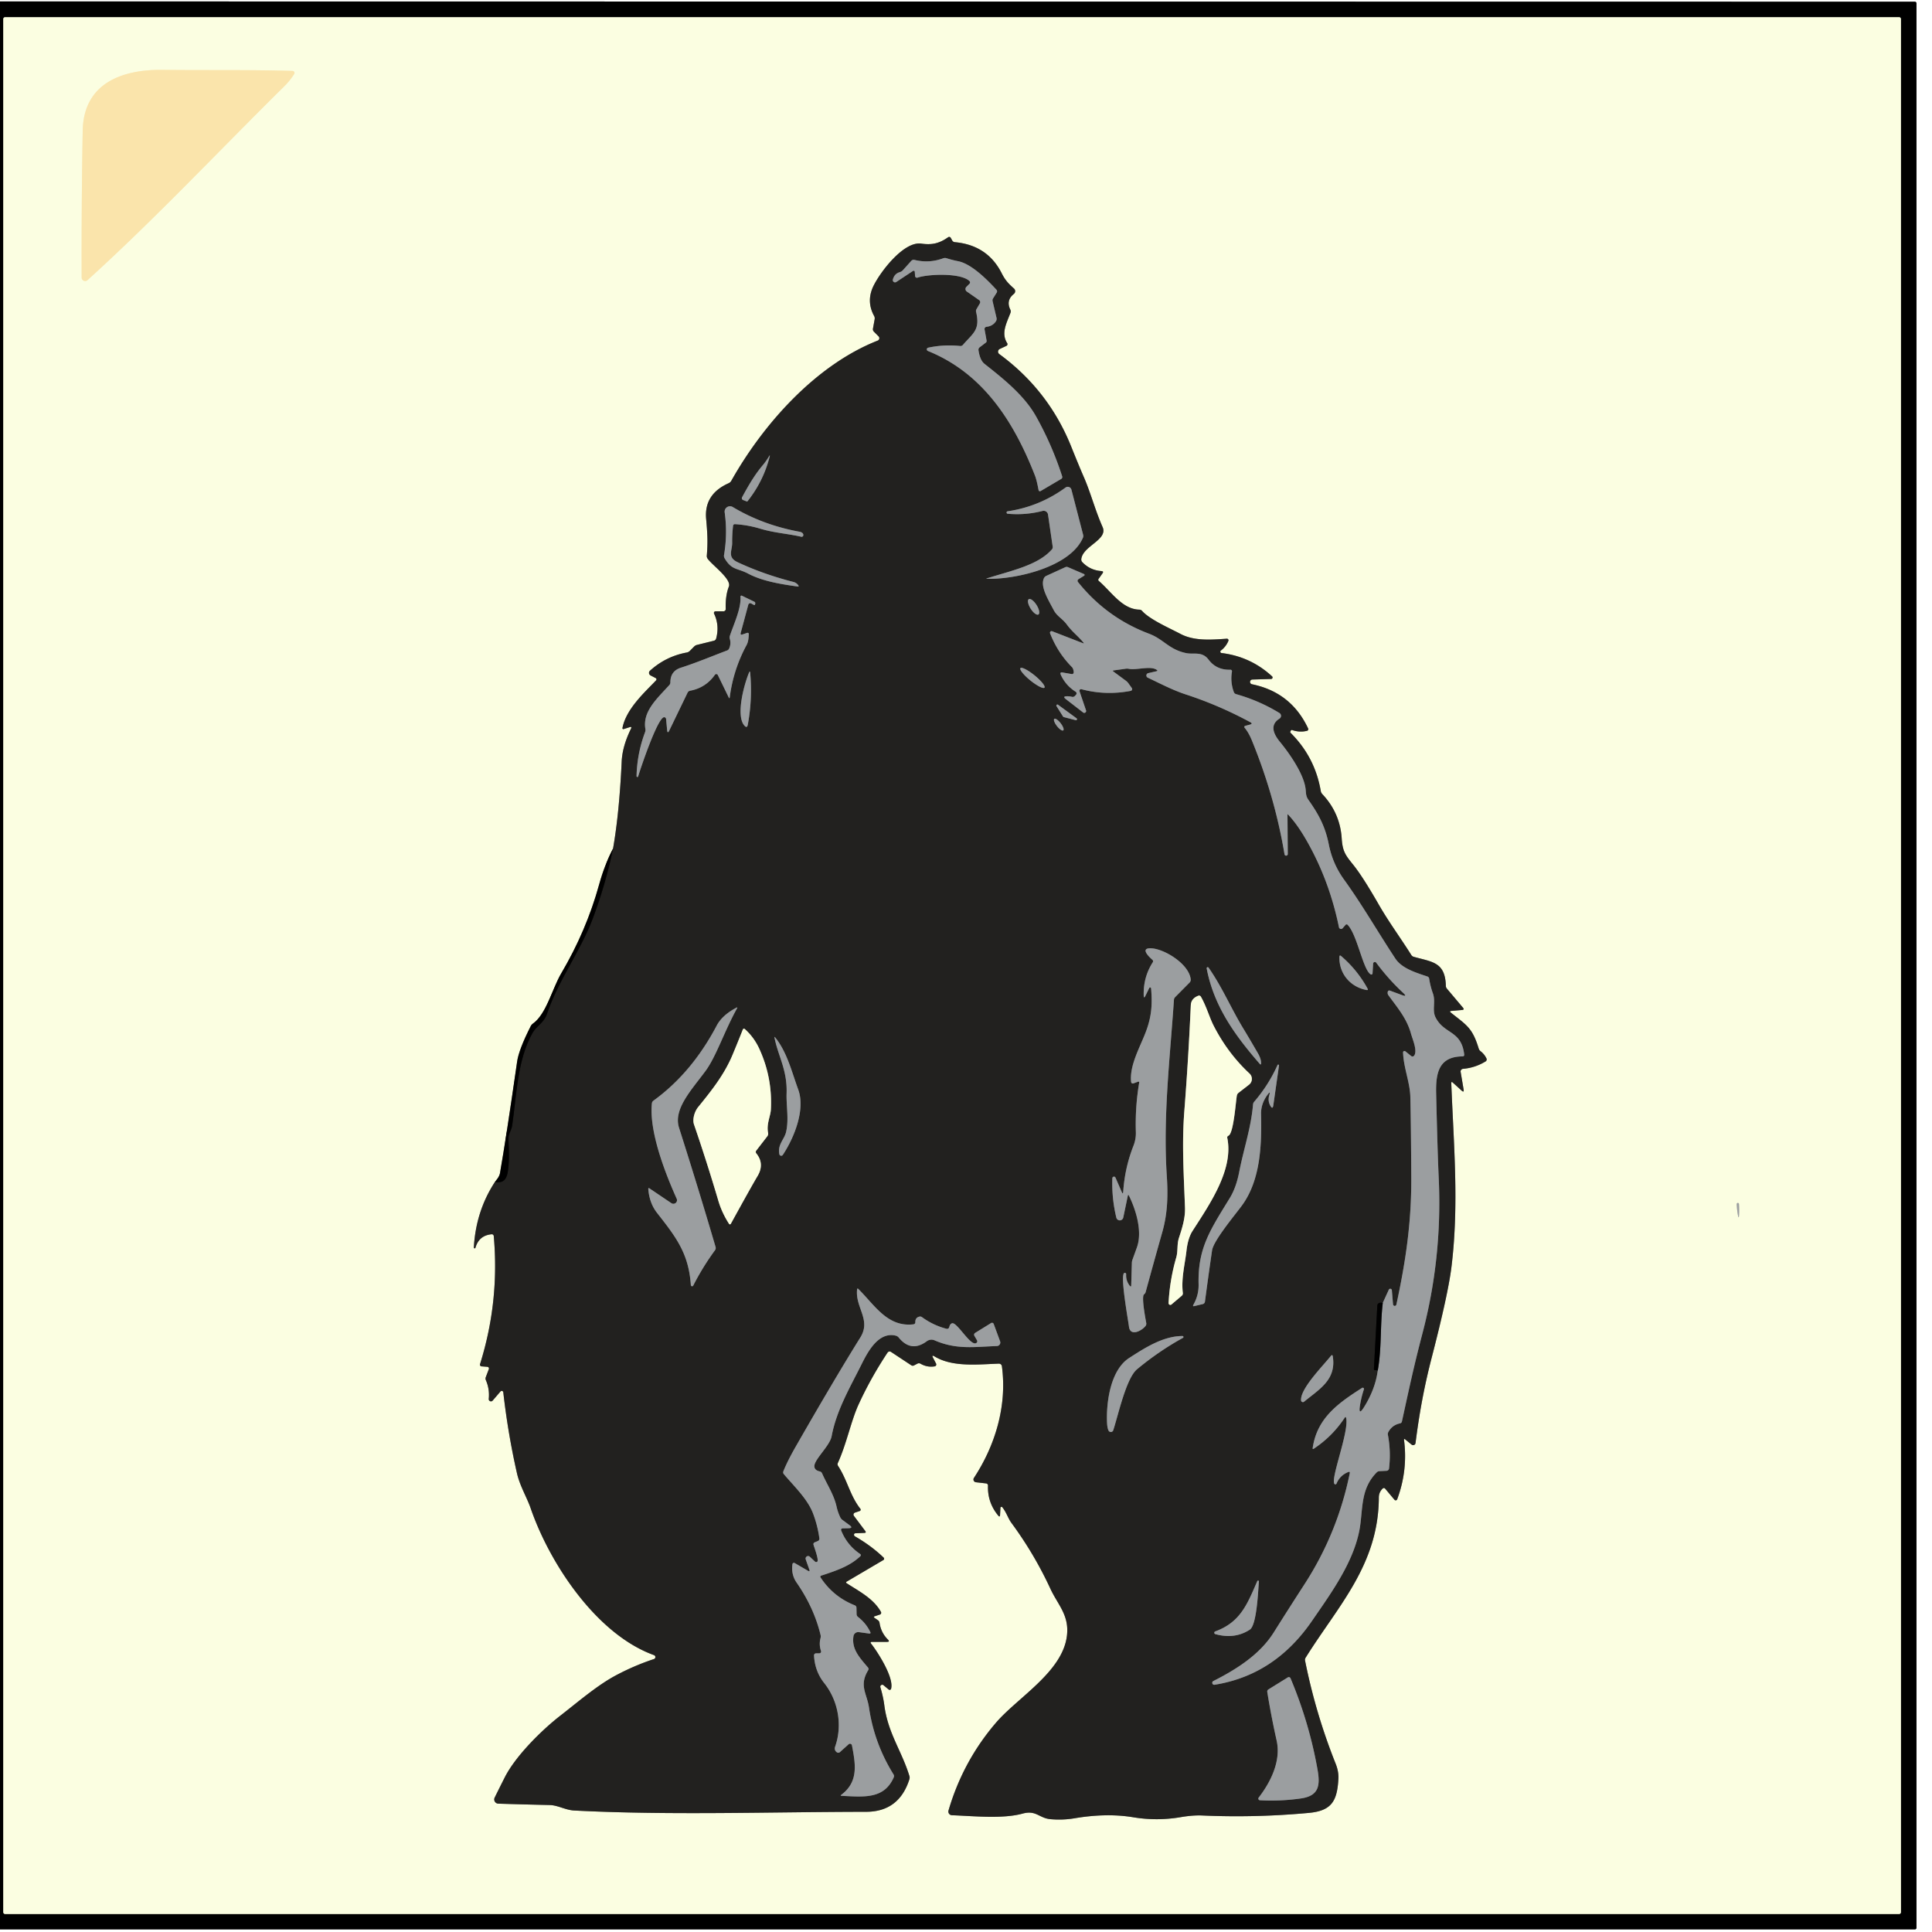 <svg xmlns="http://www.w3.org/2000/svg" viewBox="0 0 591 591"><rect x="0" y="0" width="591" height="591" fill="#333333" stroke="none"/><g stroke-width="2" fill="none"><path stroke="gray" vector-effect="non-scaling-stroke" d="M0 590.19l585.75.01a.5.49 0 00.5-.49V1.03a.51.51 0 00-.51-.51L0 .44"/><path stroke="#7e7f71" vector-effect="non-scaling-stroke" d="M581.5 5.84a.58.58 0 00-.58-.58H1.58a.58.58 0 00-.58.58v579.08a.58.58 0 00.58.58h579.34a.58.58 0 00.58-.58V5.84"/><path stroke="#fbf1c6" vector-effect="non-scaling-stroke" d="M49.8 21.37c-12.5-.15-24.24 4.08-24.5 18.64q-.4 22.76-.32 44.9a1.07 1.07 0 001.78.79c20.81-18.87 40.17-39.53 60.17-59.27q1.73-1.7 3.06-3.79a.61.61 0 00-.5-.94c-13.25-.4-26.46-.16-39.69-.33"/><path stroke="#7e7f71" vector-effect="non-scaling-stroke" d="M187.53 259.6q-2.59 4.94-4.25 10.95-3.92 14.19-11.64 27.27c-2.63 4.46-4.5 12.39-8.64 15.31q-.4.28-.63.72-3.64 7.17-4.18 10.89-3.34 23.28-5.27 34.25-.17.96-1.54 2.6"/><path stroke="#8f9080" vector-effect="non-scaling-stroke" d="M151.38 361.59q-5.81 8.89-6.43 20.02a.25.25 0 00.49.08q1.06-3.76 4.95-4.13a.6.6 0 01.65.54q1.79 20.07-4.2 39.2a.52.51-79.2 00.45.67l1.81.14a.52.52 0 01.44.69l-.95 2.51a1.16 1.12 44 00.03.86q1.2 2.75.89 5.76a.68.68 0 001.19.51l2.4-2.79a.49.49 0 01.86.26q1.41 12.53 4.18 24.76c.89 3.89 3.05 7.41 4.19 10.71 5.81 16.86 20.12 38.57 37.72 44.92a.64.64 0 01-.01 1.21q-5.94 1.96-11.55 4.94c-5.72 3.03-11.45 7.99-17.09 12.38-5.75 4.46-13.66 12.32-16.96 18.8q-1.57 3.1-3.12 6.25a1.29 1.29 0 001.12 1.86q7.88.25 15.7.42c2.51.05 4.83 1.54 7.54 1.68 29.48 1.51 59.7.42 89.26.39q10.09-.01 13.25-9.97a1.67 1.61-46 000-.97c-2.37-7.73-6.55-13.05-7.67-21.6q-.35-2.69-1.21-5.54a.6.6 0 01.96-.64l1.58 1.32a.46.46 0 00.74-.24c.95-3.53-4.39-11.63-6.09-13.76q-.46-.58.28-.58h4.52q1.04.01.3-.72-2.11-2.1-2.55-5.11a1.17 1.16-76.8 00-.49-.8l-1.01-.69q-.5-.35.08-.53l1.54-.51a.57.57 0 00.31-.82c-2.31-4.1-6.72-6.31-10.55-8.8a.25.24 47 01.01-.41l11.29-6.65a.46.45-38.4 00.09-.72q-3.76-3.63-8.79-6.52-.25-.15-.29-.45a.44.44 0 01.42-.49l2.72-.11q.72-.03.29-.6l-3.46-4.61a.65.64-27.4 01.32-1l1.46-.49a.43.43 0 00.2-.67c-3.22-4.12-3.94-8.71-6.83-13.14a.93.9-50.3 01-.07-.87c2.67-5.85 4.02-12.81 6.33-17.87q3.71-8.11 8.88-15.91a.77.76 32.8 011.05-.22l6.22 4.11a.8.79-41.8 00.81.04l1.06-.55a.97.96-44.1 01.93.01q2.04 1.19 4.35.82a.59.58 71.4 00.42-.85l-.9-1.73q-.56-1.06.47-.44c5.54 3.35 13.44 2.4 19.64 2.19a.92.91-4.6 01.93.79c1.63 12.09-2.01 24.21-8.56 34.17a.86.85-70 00.61 1.32l3.13.36a.65.64 4.4 01.57.66q-.19 5.17 3.12 9.17.52.64.57-.19l.11-2.18a.32.32 0 01.56-.19c1.24 1.49 1.78 3.41 2.78 4.77q7 9.49 11.94 20.16c2.29 4.95 5.84 8.11 5.06 14.45-1.36 11.02-15.03 18.8-21.67 26.52q-10.14 11.8-14.55 26.89a1.12 1.12 0 001.03 1.44c6.52.23 15.43 1.2 21.65-.5 4.12-1.13 5.04 1.38 8.44 1.7q3.75.35 7.45-.27c5.78-.98 11.98-1.3 17.91-.31q7.27 1.21 14.54-.03 3.74-.64 6.61-.51 16.36.72 32.65-.8c7.03-.66 8.6-3.75 8.99-10.4q.13-2.21-.86-4.69-6.1-15.28-9.34-31.48a1.22 1.19-35 01.17-.9c9.87-15.83 22.3-28.34 22.4-49.02q.01-1.63 1.2-2.75a.5.5 0 01.72.05l2.86 3.41a.49.49 0 00.83-.14q3.29-8.84 2.1-18.1-.07-.57.37-.21l1.94 1.58a.74.74 0 001.2-.48c1.14-8.93 2.58-17 5-26.34q4.99-19.3 6-27.59c2.34-19.09.66-37.46-.06-56.1q-.02-.69.48-.22l2.68 2.43q.78.71.61-.33l-.91-5.38a.81.81 0 01.73-.94q3.73-.33 6.9-2.27a.7.7 0 00.27-.9q-.63-1.32-1.8-2.22a1.71 1.62-81.1 01-.58-.84c-1.92-6.3-3.62-7.08-8.48-10.94q-.62-.48.16-.55l3.22-.28q.83-.07.29-.71l-4.92-5.83a1.29 1.29 0 01-.31-.81c-.19-7.37-4.2-7.33-9.83-8.92a1.34 1.31 81.6 01-.75-.57c-3.28-5.21-6.9-10.1-9.94-15.4q-4.92-8.58-7.81-12.17c-2.33-2.89-3.27-4.04-3.53-8.05q-.5-7.82-5.95-13.6a1.83 1.74 19.7 01-.45-.9q-1.77-10.41-9.25-17.84a.32.31-57.7 01-.07-.33l.11-.27a.39.39 0 01.49-.23q2.25.78 4.5.23a.52.52 0 00.35-.72q-5.21-11.1-17.2-13.53a.73.73 0 01.12-1.44l5.75-.17a.46.46 0 00.3-.8q-6.56-6.05-15.47-7.14a.42.42 0 01-.2-.75q1.57-1.19 2.3-2.96a.49.48-80.9 00-.48-.67c-4.61.32-9.92.78-14.16-1.46-3.27-1.73-9.42-4.4-11.76-7.05a1.15 1.13-20.1 00-.83-.38c-5.28-.12-8.59-5.52-12.41-8.78a.47.46-51.6 01-.07-.63l1.2-1.68q.47-.65-.33-.71-3.46-.25-5.83-2.72a1.16 1.15 26.7 01-.32-.95c.46-4.04 8.26-5.89 6.51-9.81-2.29-5.17-3.61-10.38-5.69-15.17q-1.5-3.43-3.92-9.46-6.93-17.24-21.99-28.27a.91.91 0 01.15-1.56l2.03-.95a.58.58 0 00.24-.83c-1.9-2.98-.29-5.92 1-9.26a1.24 1.2-48.1 00-.04-.99q-1.39-2.85 1.08-4.81a1.08 1.08 0 00.04-1.65c-1.69-1.5-2.66-2.5-3.75-4.65q-4.36-8.63-14.35-9.53a1 .99-12.5 01-.79-.5l-.46-.83a.55.54-31.9 00-.79-.18c-2.7 1.9-4.92 2.42-8.22 1.95-5.25-.75-12.23 8.22-14.52 12.74q-2.43 4.8.1 9.4a1.5 1.49-54.3 01.16 1l-.52 2.87a1.05 1.04 28.4 00.28.92l1.44 1.45a.79.79 0 01-.27 1.29c-18.93 7.45-35 25.52-44.78 42.88a1.8 1.78 2.6 01-.83.75q-7.55 3.37-6.87 10.91c.45 5 .52 7.29.2 11.27a1.42 1.36 30.5 00.26.92c1.47 2.03 7.37 6.24 6.49 8.51q-1.09 2.79-.96 6.86a.69.68-1.2 01-.69.71h-2.44a.49.49 0 00-.44.69q1.72 3.65.64 7.64a.93.93 0 01-.68.67l-5.18 1.28a1.83 1.8-73.9 00-.85.48l-1.35 1.36a1.83 1.83 0 01-.95.49q-6.39 1.18-11.24 5.57a.88.88 0 00.18 1.43l1.58.82a.45.44-54.3 01.11.7c-3.41 3.59-9.17 8.71-10.28 14.58a.28.28 0 00.36.32l1.84-.59q.76-.25.41.47-2.63 5.36-2.85 10.08-.72 15.67-2.64 26.61"/><path stroke="#111110" vector-effect="non-scaling-stroke" d="M151.38 361.59q3.29.6 3.9-2.83.67-3.69.22-10.42c-.08-1.3.95-2.55 1.16-3.99 1.38-9.18 1.54-20.13 6.27-28.42 1.19-2.08 3.5-3.1 4.37-5.73 3.36-10.06 10.27-19.31 13.9-28.89q4.02-10.59 6.33-21.71"/><path stroke="#cbcec1" vector-effect="non-scaling-stroke" d="M531.27 368.34q.05 1.33.25 2.67.42 2.75.48-.03.03-1.33-.05-2.67a.34.34 0 00-.68.03"/><path stroke="#5f6060" vector-effect="non-scaling-stroke" d="M301.77 99.97q1.91-.21 2.89-1.7a1.35 1.33-35.2 00.18-1.01l-1.21-5.16a1.08 1.05-35.9 01.14-.81l1.12-1.78a.72.71 40.6 00-.07-.87c-2.79-3.03-7.61-7.93-11.74-8.74q-1.79-.35-3.57-.92a1.53 1.5-45.6 00-.96.02q-4.33 1.61-8.82.5a1 .98-61.2 00-.96.29l-2.58 2.87a2.04 2.03 13 01-.95.59q-1.65.48-2.11 2.27a.69.68-9.5 001.04.74l5.11-3.38a.35.35 0 01.55.27l.09 1.28a.57.57 0 00.75.5c3.35-1.13 13.28-1.5 15.9 1.06a.57.57 0 010 .81l-.96.96a.92.92 0 00.13 1.41l3.8 2.65a.74.73 32.9 01.21.97l-1.05 1.8a1.1 1.04-38 00-.12.79c1.31 5.56-.85 6.45-4.02 10.12a1 .98 23.1 01-.87.34q-4.93-.52-9.77.52a.53.52 49.7 00-.08 1c16.67 6.73 26.17 21.28 32.74 38.08q.55 1.38 1.12 4.49a.42.42 0 00.63.28l6.3-3.71a.66.66 0 00.29-.78q-3.08-9.56-7.96-18.29c-3.62-6.49-10.01-11.55-15.79-16.12q-1.4-1.1-1.85-4.18a.92.91 67.1 01.35-.88l1.89-1.44a.64.62 67 00.24-.62l-.62-3.43a.68.67-8.4 01.59-.79M228.45 153.4a.18.18 0 00.21-.06q4.83-6.07 6.76-13.57.21-.84-.22-.1-.86 1.44-1.93 2.71c-2.52 3-4.41 6.31-6.27 9.74a.59.58-65.1 00.3.83l1.15.45M321.78 168.06c-4.26 4.85-12.3 6.46-19.81 8.84q-.49.15.02.16c8.66.2 25.33-3.52 29.27-12.54a1.47 1.4 50.9 00.07-.92l-3.58-13.81a1.16 1.16 0 00-1.81-.64q-7.95 5.8-17.66 7.25a.38.38 0 00.02.76q5.39.48 10.62-.86a1.34 1.34 0 011.67 1.1l1.43 9.83a1.04 1.04 0 01-.24.83M224.81 160.34q3.95.24 7.73 1.38c4.36 1.31 8.32 1.5 12.57 2.47a.51.51 0 00.62-.41c.11-.58-.48-.99-1.05-1.1q-11.28-2.05-20.53-7.58a1.65 1.64-78.7 00-2.47 1.65q.91 6.5-.2 13.04a1.43 1.42 35.1 00.17.96c2.18 3.75 3.88 2.96 7.22 4.73 4.45 2.35 10.14 3.23 15.09 3.93q.55.07.23-.38-.56-.78-1.51-1.02-9.21-2.36-17.06-6.04c-3.21-1.51-1.63-3.54-1.65-5.88q-.03-2.64.28-5.28a.53.53 0 01.56-.47"/><path stroke="#111110" vector-effect="non-scaling-stroke" d="M423 398.54q-.6-.24-1.2.08a.91.89-12.6 00-.48.74l-1.04 19.42a.44.44 0 00.44.46l.74.01"/><path stroke="#5f6060" vector-effect="non-scaling-stroke" d="M421.46 419.25q-.75 5.66-4.2 11.19-1.77 2.83-1.25-.46.4-2.56 1.21-4.99a.38.37-7.3 00-.56-.43c-7.25 4.63-13.76 9.18-15.1 18.35q-.08.53.36.23 5.67-3.77 9.39-9.41.36-.54.49.09c.89 4.3-4.98 18.85-3.54 20.16a.36.36 0 00.57-.13q1.06-2.53 3.58-3.55.61-.25.48.39-3.71 18.26-13.81 33.88-4.76 7.35-9.44 14.79c-4.25 6.77-11.4 11.29-18.46 14.86a.61.61 0 00.38 1.15c12.81-2.07 22.49-8.94 29.76-19.51 5.97-8.69 13.36-18.72 14.79-29.42.77-5.82.37-11.32 5.03-16.04a1.23 1.22 20.8 01.83-.37l2.19-.11a.79.79 0 00.74-.69q.63-5.16-.34-10.3a1.32 1.28 54.8 01.14-.88q1.16-2.14 3.61-2.65a.71.71 0 00.53-.53c1.97-8.97 3.56-16.59 6.23-26.76q6.16-23.35 5.04-47.67-.37-8-.79-25.94c-.15-6.37.84-11.31 8.14-11.35a.46.45-3.5 00.45-.5c-.83-7.56-6.13-6.18-8.78-11.45-1.12-2.21.11-4.79-.81-7.33q-.78-2.16-1.14-4.52a.81.8-85.9 00-.55-.64c-3.32-1.13-7.76-2.4-9.8-5.5-5.31-8.04-10.05-16.33-15.69-24.15q-3.5-4.85-4.66-10.75c-1.1-5.54-3.12-9.22-6.18-13.56-.94-1.33-.73-2.07-.94-3.57-.62-4.57-4.94-10.73-7.83-14.25-1.94-2.36-3.21-5.16-.14-7.1a1.01 1.01 0 00-.01-1.72q-6.2-3.79-13.25-5.77a1.05 1.04 87 01-.7-.64q-1.13-3.07-.57-6.28a.48.47-86.5 00-.48-.55q-4.26.13-6.68-3.09c-1.95-2.61-4.49-1.53-6.77-1.98-5.35-1.08-6.92-4.25-11.44-5.95q-13-4.9-21.74-15.82a.57.57 0 01.14-.84l1.83-1.13a.08.07 75.1 00.03-.06v-.25a.12.12 0 00-.07-.11l-4.97-2.14a1.03 1.01 43.9 00-.85.01l-5.8 2.65a1.49 1.49 0 00-.73.73c-1.13 2.53 1.15 6.25 3.01 9.75 1 1.89 2.7 2.62 4 4.4 1.65 2.25 3.41 3.49 5.06 5.49q.34.4-.16.21l-9.38-3.64a.49.49 0 00-.64.63q2.35 6 6.75 10.4c.3.31.54 1.25.47 1.65a.52.51-79.9 01-.59.42l-2.78-.48q-.98-.18-.56.73 1.5 3.24 4.53 5.15a.6.59 37.8 01.12.92l-.36.38a.92.92 0 01-.89.26q-.76-.2-1.6-.17-1.35.03-.28.86l5.3 4.1a.57.57 0 00.89-.63l-1.99-5.86a.49.48 87.9 01.58-.63q7.4 1.98 15.07.51a.56.55 66.7 00.34-.87l-1.06-1.48q-.32-.43-.75-.75l-3.83-2.83q-.36-.27.08-.33l3.68-.51q.47-.07.95.02c2.44.48 6.63-1.02 8.57.33q.43.3-.09.41l-2.52.58a.74.74 0 00-.15 1.39c3.93 1.85 7.5 3.77 11.7 5.15q10.18 3.33 19.66 8.47.88.47-.08.73l-1.49.4a.35.34 62.2 00-.17.56q1.24 1.46 2.22 3.86 7.02 17.14 9.99 34.82a.5.5 0 001-.09l-.09-11.96q0-.25.17-.07 2.9 3 6.01 8.54 6.7 11.94 9.57 25.94a.65.64 59.9 001.12.3l.9-1.04a.43.42 43.3 01.63-.01c2.98 3.1 4.71 13.85 7.08 15.17a.37.36-73.6 00.54-.3l.18-3a.53.52 28.4 01.95-.28q3.69 5 8.24 9.23 1.44 1.34-.4.66l-3.68-1.36a.48.47-71.9 00-.62.32q-.18.62.21 1.15c2.94 4 5.61 7.13 6.88 11.7.46 1.69 2.06 5.25.97 6.73a.65.64 38 01-.92.11l-1.78-1.44a.43.42 18.4 00-.69.34c.15 4.68 2.11 9.15 2.22 13.57q.21 8.42.29 24.76c.07 13.83-1.75 25.83-4.56 38.83a.52.52 0 01-1.02-.07l-.36-4.32a.49.49 0 00-.94-.17l-1.83 4.01"/><path stroke="#4e4f50" vector-effect="non-scaling-stroke" d="M421.46 419.25c1.24-6.87.69-13.79 1.54-20.71"/><path stroke="#5f6060" vector-effect="non-scaling-stroke" d="M211.08 211.3q4.8-.89 7.61-4.88a.52.52 0 01.89.07l3.33 6.84q.24.51.32-.05 1.1-8.48 5.17-16c.53-.98.61-2.25.66-3.33a.37.37 0 00-.49-.36l-1.45.49q-.73.26-.53-.5l2.32-8.61a.62.61 22 01.89-.37l.87.48a.18.18 0 00.25-.1l.09-.25a.53.53 0 00-.26-.66l-3.8-1.84a.31.31 0 00-.45.31c.3 3.53-2.15 8.66-3.22 11.93a1.69 1.66-44.4 00-.02.98q.42 1.52-.22 2.95a1.11 1.1-87.9 01-.62.58c-4.67 1.76-9.38 3.75-14.14 5.27q-3.21 1.03-3.21 4.47a1.26 1.25 66.4 01-.33.85c-3.74 4.12-8.22 8.06-7.32 13.4a1.97 1.91-40.2 01-.1 1.02q-2.43 6.49-2.6 13.43a.26.25 54 00.5.08c.6-2.11 6.03-18.31 7.99-18.11a.63.62 1.1 01.55.57l.31 3.33q.12 1.31.69.13l5.58-11.55a1.05 1.05 0 01.74-.57M317.664 187.969a2.77 1.06 57.6 00-.589-2.907 2.77 1.06 57.6 00-2.38-1.77 2.77 1.06 57.6 00.59 2.906 2.77 1.06 57.6 002.38 1.77M319.514 210.353a4.74 1.01 39 00-3.048-3.768 4.74 1.01 39 00-4.32-2.198 4.74 1.01 39 003.048 3.768 4.74 1.01 39 004.32 2.198M229.22 205.53c-1.58 3.67-4.22 13.41-1.5 16.44q.81.91 1.03-.29 1.48-8 .71-16.11a.13.13 0 00-.24-.04M329.05 220.3a.32.32 0 00.27-.57l-5.67-4.15a.32.32 0 00-.46.43l2.01 3.2a.32.32 0 00.19.14l3.66.95M325.25 223.42a2.23.72 52.1 00-.802-2.202 2.23.72 52.1 00-1.938-1.318 2.23.72 52.1 00.802 2.202 2.23.72 52.1 001.938 1.318M345.58 393.3q-1.21-1.57-1.09-3.51a.41.4-9.1 00-.56-.4c-1.36.58 1.18 14.44 1.42 16.43.38 3.12 3.89 1.31 5.07-.2a1.14 1.14 0 00.22-.9c-.35-1.9-1.5-8.14-.68-8.76a1.35 1.33 79.4 00.5-.74q2.5-9.17 5.09-18.32c1.66-5.84 1.75-11.44 1.38-17.09-1.2-18.25.97-36.08 2.18-53.98a1.35 1.33-21.3 01.36-.8l4.43-4.47a1.22 1.21 64.7 00.34-.96c-.46-4.62-7.8-9.2-11.9-9.5-3.92-.28-.72 2.73.17 3.49a.61.6-53.5 01.11.79q-2.91 4.54-2.76 10.13.03 1.1.52.12l1.18-2.4a.3.29 55.8 01.56.11c.4 4.75.2 8.4-1.51 13.04-1.78 4.81-5.15 10.45-4.6 15.59a.52.52 0 00.7.44l1.48-.54a.23.23 0 01.3.25q-1.28 7.54-1.03 15.2.07 2.13-.74 4.19-2.64 6.71-3.12 14.01-.07.99-.47.08l-1.91-4.38a.5.5 0 00-.95.18q-.22 6.13 1.22 12.09a1.09 1.09 0 002.12-.04l1.38-6.62q.12-.56.37-.05c2.18 4.43 4.15 10.98 2.42 15.8q-.67 1.87-1.35 3.74-.17.47-.19.97l-.2 6.86q-.02.7-.46.15M409.73 292.71c-.16 5.07 3.3 9.2 8.28 10.13q.62.11.32-.44-3.13-5.7-8.06-9.93-.52-.44-.54.24M385.76 325.3q.07-1.32-.97-3.12-2.69-4.64-4.44-7.52c-3.74-6.13-6.46-12.68-10.66-18.68a.32.32 0 00-.57.24c2.2 11.59 8.65 20.49 16.24 29.22q.37.42.4-.14"/><path stroke="#8f9080" vector-effect="non-scaling-stroke" d="M375.77 347.42c1.58-.64 2.22-10.15 2.58-12.26a1.4 1.38 75.9 01.51-.86l3.22-2.5a2.24 2.23 47.6 00.15-3.4q-6.67-6.21-11-14.69c-1.23-2.39-2.23-6-3.9-8.85a.62.62 0 00-.74-.27q-2.23.84-2.32 2.91-.72 16.21-1.98 32.38c-.79 10.05-.16 19.59.2 29.51.11 3.05-.75 5.95-1.83 9.22-.69 2.07-.26 4.06-.86 6.11q-1.96 6.77-2.33 13.88a.54.53 71.5 00.88.44l3.15-2.67a.96.95 66.6 00.33-.84c-.54-4.44.66-8.91 1.11-12.91q.44-3.87 1.85-6.07c5.31-8.27 12.63-18.8 10.63-28.49a.56.56 0 01.35-.64"/><path stroke="#5f6060" vector-effect="non-scaling-stroke" d="M207 366.69a1.1 1.1 0 01-1.62 1.36l-6.67-4.5q-.43-.29-.39.23.35 4.27 2.67 7.24c5.72 7.32 9.69 12.32 10.34 22.09a.39.39 0 00.73.15q2.9-5.69 6.67-10.83a1.14 1.12 55.4 00.17-.97q-5.38-18.3-11.18-36.47c-1.85-5.8 4.01-11.78 8.22-17.55 3.16-4.36 5.74-12.2 9.51-18.97q.25-.45-.2-.21-4.33 2.28-6.02 5.49-7.63 14.47-19.35 22.95a1.14 1.12-15.5 00-.46.8c-.92 8.65 4.12 21.49 7.58 29.19"/><path stroke="#8f9080" vector-effect="non-scaling-stroke" d="M227.25 314.9q-1.53 3.87-3.14 7.73c-2.53 6.09-6.45 10.99-10.53 16.01-1.15 1.41-1.81 3.78-1.29 5.31q3.97 11.57 7.44 23.31 1.1 3.74 3.3 7.13a.31.3-46.8 00.52-.02q6.28-11.43 8.19-14.63 2.21-3.72-.4-6.93a.69.68 44.7 01-.01-.84l3.39-4.39a1.29 1.27-32.2 00.24-1.02c-.55-2.76.74-5.07.85-7.19q.5-9.66-3.48-18.41-1.64-3.63-4.51-6.19a.36.36 0 00-.57.13"/><path stroke="#5f6060" vector-effect="non-scaling-stroke" d="M240.62 334.43c-.13 3.82.75 7.97-.16 11.86-.54 2.29-2.65 3.81-2.06 6.78a.59.59 0 001.07.21c3.44-5.19 6.97-13.85 4.7-20.01-1.94-5.29-3.38-11.37-7.01-15.88q-.33-.41-.23.1c1.11 5.56 3.93 9.86 3.69 16.94M388.28 334.98q-.54 1.75.33 3.29.7 1.22.9-.17l1.74-12.18a.24.24 0 00-.45-.13q-2.75 6.13-7.15 11.24a1.45 1.4-23 00-.34.8c-.61 7.23-2.86 13.57-4.25 20.74q-.93 4.74-2.85 7.88c-6.04 9.86-9.83 15.36-9.56 26.4q.08 3.33-1.59 6.27-.31.56.31.41l2.55-.61a.88.87-3 00.67-.73q1.04-7.85 2.18-15.69c.44-3.03 7.1-10.94 9.17-13.78 5.75-7.89 6.02-18.79 5.82-27.96q-.06-3.19 2.08-6.01.85-1.13.44.23M247.16 480.5l-4.06-2.36a.46.46 0 00-.69.34q-.44 3.16 1.26 5.62 5.31 7.66 7.33 15.98.13.53-.01 1.05-.51 1.97.16 3.91a.54.54 0 01-.51.71h-1a.63.62-1.7 00-.63.66q.25 4.83 3.11 8.43c4.38 5.51 5.6 13.05 3.37 19.39q-.41 1.15.52 1.8a.73.72 41.5 00.91-.05l2.69-2.42a.61.61 0 011 .34c1.11 5.79 2.06 11.15-3.26 15.13q-.39.3.1.32c6.84.33 13.01 1.06 15.95-5.66a.96.94-49.4 00-.06-.88q-5.9-9.47-7.51-20.44c-.64-4.38-3.13-6.73-.24-11.47a.69.68-49.7 00-.06-.79c-2.8-3.28-5.05-5.76-4.45-9.61a1.47 1.47 0 011.65-1.23l3.11.43q.65.08.36-.51-1.32-2.7-3.72-4.55a1.13 1.13 0 01-.45-.88l-.04-1.96a.81.8-79.5 00-.5-.73q-6.61-2.61-10.49-8.55a.36.35-25.9 01.19-.53c5.3-1.71 9.03-3.13 12-5.96a.42.42 0 00-.05-.65q-4.03-2.71-5.83-7.22a.46.46 0 01.41-.63l1.84-.04q1.53-.04.3-.95l-2.17-1.6q-.41-.31-.64-.77-.76-1.57-1.14-3.3c-.82-3.67-2.94-6.77-4.45-10.2a.98.98 0 00-.68-.56q-1.55-.33-1.66-1.46c-.22-2.08 4.72-6.3 5.28-9.32 1.46-7.86 5.58-14.84 9.11-21.91 1.91-3.84 5.21-10.17 10.54-8.83a1.7 1.67-11.9 01.86.55q3.81 4.7 8.6 1.14a2.4 2.4 0 012.38-.27c6.67 2.9 12.09 2 19.08 1.74a1.07 1.07 0 00.96-1.44l-1.96-5.32a.54.54 0 00-.79-.27l-4.89 3.02a.66.66 0 00-.22.9l.8 1.36a.6.59-37.7 01-.1.73c-1.68 1.63-6.05-6.58-7.6-5.92a1.2 1.19-3.3 00-.67.75l-.15.47a.67.66 15.1 01-.8.45q-4.1-1.07-7.52-3.57a.94.92 56.4 00-.77-.16q-1.3.3-1.26 1.71a.63.62 86.1 01-.56.65c-8 .95-11.94-5.97-16.85-10.79q-.36-.36-.41.14c-.58 5.57 4.37 9.25 1 14.67q-7.86 12.61-19.62 33.13-2.7 4.7-3.93 7.82a.83.82-54.6 00.14.85c3.22 3.83 7.26 7.58 8.97 12.11q1.37 3.63 1.91 7.55a.77.77 0 01-.46.81l-1.01.42a.59.58 70.6 00-.33.71c.23.79 1.71 4.72 1.16 5.18a.53.53 0 01-.7-.02l-1.59-1.49a.77.77 0 00-1.25.81l1.11 3.14q.27.75-.42.35M361.72 408.69c-5.93.01-11.53 3.63-16.34 6.74-5.66 3.67-7.02 13.48-6.73 19.82q.07 1.58.46 2.37a.78.77 40.9 001.43-.1c1.51-4.56 3.93-15.88 7.29-18.67q6.67-5.54 14.04-9.6a.3.3 0 00-.15-.56M407.1 414.8c-2.6 3.24-9.41 10.07-9.1 13.59a.56.56 0 00.92.39c4.65-3.83 9.89-6.67 8.79-13.81q-.12-.78-.61-.17M371.75 499.87q5.92 1.66 10.57-1.36c2.16-1.41 2.54-12.05 2.78-14.71a.26.26 0 00-.5-.13c-3.1 7.15-5.19 12.58-12.88 15.39a.43.43 0 00.03.81M390.52 532.42c1.4 6.23-1.8 12.7-5.48 17.45a.51.51 0 00.38.83q6.12.35 12.5-.55c5.56-.79 5.98-3.96 5.1-8.91q-2.56-14.35-8.25-27.86a.57.57 0 00-.83-.26l-5.91 3.66a.79.77-20.8 00-.37.8q1.22 7.51 2.86 14.84"/></g><path fill="#fff" d="M0 0h591v591H0v-.81l585.75.01a.5.49 0 00.5-.49V1.03a.51.51 0 00-.51-.51L0 .44V0z"/><path d="M0 .44l585.74.08a.51.51 0 01.51.51v588.68a.5.49 0 01-.5.49L0 590.19V.44zm581.5 5.4a.58.58 0 00-.58-.58H1.58a.58.58 0 00-.58.58v579.08a.58.58 0 00.58.58h579.34a.58.58 0 00.58-.58V5.84z"/><path fill="#fbfee1" d="M581.5 584.92a.58.58 0 01-.58.58H1.58a.58.58 0 01-.58-.58V5.84a.58.58 0 01.58-.58h579.34a.58.58 0 01.58.58v579.08zM49.8 21.37c-12.5-.15-24.24 4.08-24.5 18.64q-.4 22.76-.32 44.9a1.07 1.07 0 001.78.79c20.81-18.87 40.17-39.53 60.17-59.27q1.73-1.7 3.06-3.79a.61.61 0 00-.5-.94c-13.25-.4-26.46-.16-39.69-.33zM187.53 259.6q-2.59 4.94-4.25 10.95-3.92 14.19-11.64 27.27c-2.63 4.46-4.5 12.39-8.64 15.31q-.4.28-.63.72-3.64 7.17-4.18 10.89-3.34 23.28-5.27 34.25-.17.96-1.54 2.6-5.81 8.89-6.43 20.02a.25.25 0 00.49.08q1.06-3.76 4.95-4.13a.6.6 0 01.65.54q1.79 20.07-4.2 39.2a.52.51-79.2 00.45.67l1.81.14a.52.52 0 01.44.69l-.95 2.51a1.16 1.12 44 00.03.86q1.2 2.75.89 5.76a.68.68 0 001.19.51l2.4-2.79a.49.49 0 01.86.26q1.41 12.53 4.18 24.76c.89 3.89 3.05 7.41 4.19 10.71 5.81 16.86 20.12 38.57 37.72 44.92a.64.64 0 01-.01 1.21q-5.94 1.96-11.55 4.94c-5.72 3.03-11.45 7.99-17.09 12.38-5.75 4.46-13.66 12.32-16.96 18.8q-1.57 3.1-3.12 6.25a1.29 1.29 0 001.12 1.86q7.88.25 15.7.42c2.51.05 4.83 1.54 7.54 1.68 29.48 1.51 59.7.42 89.26.39q10.09-.01 13.25-9.97a1.67 1.61-46 000-.97c-2.37-7.73-6.55-13.05-7.67-21.6q-.35-2.69-1.21-5.54a.6.6 0 01.96-.64l1.58 1.32a.46.46 0 00.74-.24c.95-3.53-4.39-11.63-6.09-13.76q-.46-.58.28-.58h4.52q1.04.01.3-.72-2.11-2.1-2.55-5.11a1.17 1.16-76.8 00-.49-.8l-1.01-.69q-.5-.35.08-.53l1.54-.51a.57.57 0 00.31-.82c-2.31-4.1-6.72-6.31-10.55-8.8a.25.24 47 01.01-.41l11.29-6.65a.46.45-38.4 00.09-.72q-3.76-3.63-8.79-6.52-.25-.15-.29-.45a.44.44 0 01.42-.49l2.72-.11q.72-.03.29-.6l-3.46-4.61a.65.64-27.4 01.32-1l1.46-.49a.43.43 0 00.2-.67c-3.22-4.12-3.94-8.71-6.83-13.14a.93.9-50.3 01-.07-.87c2.67-5.85 4.02-12.81 6.33-17.87q3.71-8.11 8.88-15.91a.77.76 32.8 011.05-.22l6.22 4.11a.8.79-41.8 00.81.04l1.06-.55a.97.96-44.1 01.93.01q2.04 1.19 4.35.82a.59.58 71.4 00.42-.85l-.9-1.73q-.56-1.06.47-.44c5.54 3.35 13.44 2.4 19.64 2.19a.92.91-4.6 01.93.79c1.63 12.09-2.01 24.21-8.56 34.17a.86.85-70 00.61 1.32l3.13.36a.65.64 4.4 01.57.66q-.19 5.17 3.12 9.17.52.64.57-.19l.11-2.18a.32.32 0 01.56-.19c1.24 1.49 1.78 3.41 2.78 4.77q7 9.49 11.94 20.16c2.29 4.95 5.84 8.11 5.06 14.45-1.36 11.02-15.03 18.8-21.67 26.52q-10.14 11.8-14.55 26.89a1.12 1.12 0 001.03 1.44c6.52.23 15.43 1.2 21.65-.5 4.12-1.13 5.04 1.38 8.44 1.7q3.75.35 7.45-.27c5.78-.98 11.98-1.3 17.91-.31q7.27 1.21 14.54-.03 3.74-.64 6.61-.51 16.36.72 32.65-.8c7.03-.66 8.6-3.75 8.99-10.4q.13-2.21-.86-4.69-6.1-15.28-9.34-31.48a1.22 1.19-35 01.17-.9c9.87-15.83 22.3-28.34 22.4-49.02q.01-1.63 1.2-2.75a.5.5 0 01.72.05l2.86 3.41a.49.49 0 00.83-.14q3.29-8.84 2.1-18.1-.07-.57.37-.21l1.94 1.58a.74.74 0 001.2-.48c1.14-8.93 2.58-17 5-26.34q4.99-19.3 6-27.59c2.34-19.09.66-37.46-.06-56.1q-.02-.69.48-.22l2.68 2.43q.78.71.61-.33l-.91-5.38a.81.81 0 01.73-.94q3.73-.33 6.9-2.27a.7.7 0 00.27-.9q-.63-1.32-1.8-2.22a1.71 1.62-81.1 01-.58-.84c-1.92-6.3-3.62-7.08-8.48-10.94q-.62-.48.16-.55l3.22-.28q.83-.07.29-.71l-4.92-5.83a1.29 1.29 0 01-.31-.81c-.19-7.37-4.2-7.33-9.83-8.92a1.34 1.31 81.6 01-.75-.57c-3.28-5.21-6.9-10.1-9.94-15.4q-4.92-8.58-7.81-12.17c-2.33-2.89-3.27-4.04-3.53-8.05q-.5-7.82-5.95-13.6a1.83 1.74 19.7 01-.45-.9q-1.77-10.41-9.25-17.84a.32.31-57.7 01-.07-.33l.11-.27a.39.39 0 01.49-.23q2.25.78 4.5.23a.52.52 0 00.35-.72q-5.21-11.1-17.2-13.53a.73.73 0 01.12-1.44l5.75-.17a.46.46 0 00.3-.8q-6.56-6.05-15.47-7.14a.42.42 0 01-.2-.75q1.57-1.19 2.3-2.96a.49.48-80.9 00-.48-.67c-4.61.32-9.92.78-14.16-1.46-3.27-1.73-9.42-4.4-11.76-7.05a1.15 1.13-20.1 00-.83-.38c-5.28-.12-8.59-5.52-12.41-8.78a.47.46-51.6 01-.07-.63l1.2-1.68q.47-.65-.33-.71-3.46-.25-5.83-2.72a1.16 1.15 26.7 01-.32-.95c.46-4.04 8.26-5.89 6.51-9.81-2.29-5.17-3.61-10.38-5.69-15.17q-1.5-3.43-3.92-9.46-6.93-17.24-21.99-28.27a.91.91 0 01.15-1.56l2.03-.95a.58.58 0 00.24-.83c-1.9-2.98-.29-5.92 1-9.26a1.24 1.2-48.1 00-.04-.99q-1.39-2.85 1.08-4.81a1.08 1.08 0 00.04-1.65c-1.69-1.5-2.66-2.5-3.75-4.65q-4.36-8.63-14.35-9.53a1 .99-12.5 01-.79-.5l-.46-.83a.55.54-31.9 00-.79-.18c-2.7 1.9-4.92 2.42-8.22 1.95-5.25-.75-12.23 8.22-14.52 12.74q-2.43 4.8.1 9.4a1.5 1.49-54.3 01.16 1l-.52 2.87a1.05 1.04 28.4 00.28.92l1.44 1.45a.79.79 0 01-.27 1.29c-18.93 7.45-35 25.52-44.78 42.88a1.8 1.78 2.6 01-.83.75q-7.55 3.37-6.87 10.91c.45 5 .52 7.29.2 11.27a1.42 1.36 30.5 00.26.92c1.47 2.03 7.37 6.24 6.49 8.51q-1.09 2.79-.96 6.86a.69.68-1.2 01-.69.71h-2.44a.49.49 0 00-.44.69q1.72 3.65.64 7.64a.93.93 0 01-.68.67l-5.18 1.28a1.83 1.8-73.9 00-.85.48l-1.35 1.36a1.83 1.83 0 01-.95.49q-6.39 1.18-11.24 5.57a.88.88 0 00.18 1.43l1.58.82a.45.44-54.3 01.11.7c-3.41 3.59-9.17 8.71-10.28 14.58a.28.28 0 00.36.32l1.84-.59q.76-.25.41.47-2.63 5.36-2.85 10.08-.72 15.67-2.64 26.61zm343.74 108.74q.05 1.33.25 2.67.42 2.75.48-.03.03-1.33-.05-2.67a.34.34 0 00-.68.03z"/><path fill="#fae4ab" d="M25.3 40.01c.26-14.56 12-18.79 24.5-18.64 13.23.17 26.44-.07 39.69.33a.61.61 0 01.5.94q-1.33 2.09-3.06 3.79c-20 19.74-39.36 40.4-60.17 59.27a1.07 1.07 0 01-1.78-.79q-.08-22.14.32-44.9z"/><path fill="#22211f" d="M151.38 361.59q3.29.6 3.9-2.83.67-3.69.22-10.42c-.08-1.3.95-2.55 1.16-3.99 1.38-9.18 1.54-20.13 6.27-28.42 1.19-2.08 3.5-3.1 4.37-5.73 3.36-10.06 10.27-19.31 13.9-28.89q4.02-10.59 6.33-21.71 1.92-10.94 2.64-26.61.22-4.72 2.85-10.08.35-.72-.41-.47l-1.84.59a.28.28 0 01-.36-.32c1.11-5.87 6.87-10.99 10.28-14.58a.45.44-54.3 00-.11-.7l-1.58-.82a.88.88 0 01-.18-1.43q4.85-4.39 11.24-5.57a1.83 1.83 0 00.95-.49l1.35-1.36a1.83 1.8-73.9 01.85-.48l5.18-1.28a.93.93 0 00.68-.67q1.08-3.99-.64-7.64a.49.49 0 01.44-.69h2.44a.69.68-1.2 00.69-.71q-.13-4.07.96-6.86c.88-2.27-5.02-6.48-6.49-8.51a1.42 1.36 30.5 01-.26-.92c.32-3.98.25-6.27-.2-11.27q-.68-7.54 6.87-10.91a1.8 1.78 2.6 00.83-.75c9.78-17.36 25.85-35.43 44.78-42.88a.79.79 0 00.27-1.29l-1.44-1.45a1.05 1.04 28.4 01-.28-.92l.52-2.87a1.5 1.49-54.3 00-.16-1q-2.53-4.6-.1-9.4c2.29-4.52 9.27-13.49 14.52-12.74 3.3.47 5.52-.05 8.22-1.95a.55.54-31.9 01.79.18l.46.83a1 .99-12.5 00.79.5q9.99.9 14.35 9.53c1.09 2.15 2.06 3.15 3.75 4.65a1.08 1.08 0 01-.04 1.65q-2.47 1.96-1.08 4.81a1.24 1.2-48.1 01.04.99c-1.29 3.34-2.9 6.28-1 9.26a.58.58 0 01-.24.83l-2.03.95a.91.91 0 00-.15 1.56q15.06 11.03 21.99 28.27 2.42 6.03 3.92 9.46c2.08 4.79 3.4 10 5.69 15.17 1.75 3.92-6.05 5.77-6.51 9.81a1.16 1.15 26.7 00.32.95q2.37 2.47 5.83 2.72.8.06.33.71l-1.2 1.68a.47.46-51.6 00.07.63c3.82 3.26 7.13 8.66 12.41 8.78a1.15 1.13-20.1 01.83.38c2.34 2.65 8.49 5.32 11.76 7.05 4.24 2.24 9.55 1.78 14.16 1.46a.49.48-80.9 01.48.67q-.73 1.77-2.3 2.96a.42.42 0 00.2.75q8.91 1.09 15.47 7.14a.46.46 0 01-.3.8l-5.75.17a.73.73 0 00-.12 1.44q11.99 2.43 17.2 13.53a.52.52 0 01-.35.72q-2.25.55-4.5-.23a.39.39 0 00-.49.23l-.11.27a.32.31-57.7 00.07.33q7.48 7.43 9.25 17.84a1.83 1.74 19.7 00.45.9q5.45 5.78 5.95 13.6c.26 4.01 1.2 5.16 3.53 8.05q2.89 3.59 7.81 12.17c3.04 5.3 6.66 10.19 9.94 15.4a1.34 1.31 81.6 00.75.57c5.63 1.59 9.64 1.55 9.83 8.92a1.29 1.29 0 00.31.81l4.92 5.83q.54.64-.29.71l-3.22.28q-.78.07-.16.55c4.86 3.86 6.56 4.64 8.48 10.94a1.71 1.62-81.1 00.58.84q1.17.9 1.8 2.22a.7.7 0 01-.27.9q-3.17 1.94-6.9 2.27a.81.81 0 00-.73.94l.91 5.38q.17 1.04-.61.33l-2.68-2.43q-.5-.47-.48.22c.72 18.64 2.4 37.01.06 56.1q-1.01 8.29-6 27.59c-2.42 9.34-3.86 17.41-5 26.34a.74.74 0 01-1.2.48l-1.94-1.58q-.44-.36-.37.21 1.19 9.26-2.1 18.1a.49.49 0 01-.83.14l-2.86-3.41a.5.5 0 00-.72-.05q-1.19 1.12-1.2 2.75c-.1 20.68-12.53 33.19-22.4 49.02a1.22 1.19-35 00-.17.9q3.24 16.2 9.34 31.48.99 2.48.86 4.69c-.39 6.65-1.96 9.74-8.99 10.4q-16.29 1.52-32.65.8-2.87-.13-6.61.51-7.27 1.24-14.54.03c-5.93-.99-12.13-.67-17.91.31q-3.7.62-7.45.27c-3.4-.32-4.32-2.83-8.44-1.7-6.22 1.7-15.13.73-21.65.5a1.12 1.12 0 01-1.03-1.44q4.41-15.09 14.55-26.89c6.64-7.72 20.31-15.5 21.67-26.52.78-6.34-2.77-9.5-5.06-14.45q-4.94-10.67-11.94-20.16c-1-1.36-1.54-3.28-2.78-4.77a.32.32 0 00-.56.19l-.11 2.18q-.05.83-.57.19-3.31-4-3.12-9.17a.65.64 4.4 00-.57-.66l-3.13-.36a.86.85-70 01-.61-1.32c6.55-9.96 10.19-22.08 8.56-34.17a.92.91-4.6 00-.93-.79c-6.2.21-14.1 1.16-19.64-2.19q-1.03-.62-.47.44l.9 1.73a.59.58 71.4 01-.42.85q-2.31.37-4.35-.82a.97.96-44.1 00-.93-.01l-1.06.55a.8.79-41.8 01-.81-.04l-6.22-4.11a.77.76 32.8 00-1.05.22q-5.17 7.8-8.88 15.91c-2.31 5.06-3.66 12.02-6.33 17.87a.93.9-50.3 00.07.87c2.89 4.43 3.61 9.02 6.83 13.14a.43.43 0 01-.2.67l-1.46.49a.65.64-27.4 00-.32 1l3.46 4.61q.43.57-.29.6l-2.72.11a.44.44 0 00-.42.49q.04.3.29.45 5.03 2.89 8.79 6.52a.46.45-38.4 01-.09.72l-11.29 6.65a.25.24 47 00-.01.41c3.83 2.49 8.24 4.7 10.55 8.8a.57.57 0 01-.31.82l-1.54.51q-.58.18-.08.53l1.01.69a1.17 1.16-76.8 01.49.8q.44 3.01 2.55 5.11.74.73-.3.72h-4.52q-.74 0-.28.58c1.7 2.13 7.04 10.23 6.09 13.76a.46.46 0 01-.74.24l-1.58-1.32a.6.6 0 00-.96.64q.86 2.85 1.21 5.54c1.12 8.55 5.3 13.87 7.67 21.6a1.67 1.61-46 010 .97q-3.16 9.96-13.25 9.97c-29.56.03-59.78 1.12-89.26-.39-2.71-.14-5.03-1.63-7.54-1.68q-7.82-.17-15.7-.42a1.29 1.29 0 01-1.12-1.86q1.55-3.15 3.12-6.25c3.3-6.48 11.21-14.34 16.96-18.8 5.64-4.39 11.37-9.35 17.09-12.38q5.61-2.98 11.55-4.94a.64.64 0 00.01-1.21c-17.6-6.35-31.91-28.06-37.72-44.92-1.14-3.3-3.3-6.82-4.19-10.71q-2.77-12.23-4.18-24.76a.49.49 0 00-.86-.26l-2.4 2.79a.68.68 0 01-1.19-.51q.31-3.01-.89-5.76a1.16 1.12 44 01-.03-.86l.95-2.51a.52.52 0 00-.44-.69l-1.81-.14a.52.51-79.2 01-.45-.67q5.99-19.13 4.2-39.2a.6.6 0 00-.65-.54q-3.89.37-4.95 4.13a.25.25 0 01-.49-.08q.62-11.13 6.43-20.02zM301.77 99.97q1.91-.21 2.89-1.7a1.35 1.33-35.2 00.18-1.01l-1.21-5.16a1.08 1.05-35.9 01.14-.81l1.12-1.78a.72.71 40.6 00-.07-.87c-2.79-3.03-7.61-7.93-11.74-8.74q-1.79-.35-3.57-.92a1.53 1.5-45.6 00-.96.02q-4.33 1.61-8.82.5a1 .98-61.2 00-.96.29l-2.58 2.87a2.04 2.03 13 01-.95.59q-1.65.48-2.11 2.27a.69.68-9.5 001.04.74l5.11-3.38a.35.35 0 01.55.27l.09 1.28a.57.57 0 00.75.5c3.35-1.13 13.28-1.5 15.9 1.06a.57.57 0 010 .81l-.96.96a.92.92 0 00.13 1.41l3.8 2.65a.74.73 32.9 01.21.97l-1.05 1.8a1.1 1.04-38 00-.12.79c1.31 5.56-.85 6.45-4.02 10.12a1 .98 23.1 01-.87.34q-4.93-.52-9.77.52a.53.52 49.7 00-.08 1c16.67 6.73 26.17 21.28 32.74 38.08q.55 1.38 1.12 4.49a.42.42 0 00.63.28l6.3-3.71a.66.66 0 00.29-.78q-3.08-9.56-7.96-18.29c-3.62-6.49-10.01-11.55-15.79-16.12q-1.4-1.1-1.85-4.18a.92.91 67.1 01.35-.88l1.89-1.44a.64.62 67 00.24-.62l-.62-3.43a.68.67-8.4 01.59-.79zm-73.32 53.43a.18.18 0 00.21-.06q4.83-6.07 6.76-13.57.21-.84-.22-.1-.86 1.44-1.93 2.71c-2.52 3-4.41 6.31-6.27 9.74a.59.58-65.1 00.3.83l1.15.45zm93.33 14.66c-4.26 4.85-12.3 6.46-19.81 8.84q-.49.15.02.16c8.66.2 25.33-3.52 29.27-12.54a1.47 1.4 50.9 00.07-.92l-3.58-13.81a1.16 1.16 0 00-1.81-.64q-7.95 5.8-17.66 7.25a.38.38 0 00.02.76q5.39.48 10.62-.86a1.34 1.34 0 011.67 1.1l1.43 9.83a1.04 1.04 0 01-.24.83zm-96.97-7.72q3.95.24 7.73 1.38c4.36 1.31 8.32 1.5 12.57 2.47a.51.51 0 00.62-.41c.11-.58-.48-.99-1.05-1.1q-11.28-2.05-20.53-7.58a1.65 1.64-78.7 00-2.47 1.65q.91 6.5-.2 13.04a1.43 1.42 35.1 00.17.96c2.18 3.75 3.88 2.96 7.22 4.73 4.45 2.35 10.14 3.23 15.09 3.93q.55.07.23-.38-.56-.78-1.51-1.02-9.21-2.36-17.06-6.04c-3.21-1.51-1.63-3.54-1.65-5.88q-.03-2.64.28-5.28a.53.53 0 01.56-.47zM423 398.54q-.6-.24-1.2.08a.91.89-12.6 00-.48.74l-1.04 19.42a.44.44 0 00.44.46l.74.01q-.75 5.66-4.2 11.19-1.77 2.83-1.25-.46.4-2.56 1.21-4.99a.38.37-7.3 00-.56-.43c-7.25 4.63-13.76 9.18-15.1 18.35q-.08.53.36.23 5.67-3.77 9.39-9.41.36-.54.49.09c.89 4.3-4.98 18.85-3.54 20.16a.36.36 0 00.57-.13q1.06-2.53 3.58-3.55.61-.25.48.39-3.71 18.26-13.81 33.88-4.76 7.35-9.44 14.79c-4.25 6.77-11.4 11.29-18.46 14.86a.61.61 0 00.38 1.15c12.81-2.07 22.49-8.94 29.76-19.51 5.97-8.69 13.36-18.72 14.79-29.42.77-5.82.37-11.32 5.03-16.04a1.23 1.22 20.8 01.83-.37l2.19-.11a.79.79 0 00.74-.69q.63-5.16-.34-10.3a1.32 1.28 54.8 01.14-.88q1.16-2.14 3.61-2.65a.71.71 0 00.53-.53c1.97-8.97 3.56-16.59 6.23-26.76q6.16-23.35 5.04-47.67-.37-8-.79-25.94c-.15-6.37.84-11.31 8.14-11.35a.46.45-3.5 00.45-.5c-.83-7.56-6.13-6.18-8.78-11.45-1.12-2.21.11-4.79-.81-7.33q-.78-2.16-1.14-4.52a.81.8-85.9 00-.55-.64c-3.32-1.13-7.76-2.4-9.8-5.5-5.31-8.04-10.05-16.33-15.69-24.15q-3.5-4.85-4.66-10.75c-1.1-5.54-3.12-9.22-6.18-13.56-.94-1.33-.73-2.07-.94-3.57-.62-4.57-4.94-10.73-7.83-14.25-1.94-2.36-3.21-5.16-.14-7.1a1.01 1.01 0 00-.01-1.72q-6.2-3.79-13.25-5.77a1.05 1.04 87 01-.7-.64q-1.13-3.07-.57-6.28a.48.47-86.5 00-.48-.55q-4.26.13-6.68-3.09c-1.95-2.61-4.49-1.53-6.77-1.98-5.35-1.08-6.92-4.25-11.44-5.95q-13-4.9-21.74-15.82a.57.57 0 01.14-.84l1.83-1.13a.08.07 75.1 00.03-.06v-.25a.12.12 0 00-.07-.11l-4.97-2.14a1.03 1.01 43.9 00-.85.01l-5.8 2.65a1.49 1.49 0 00-.73.73c-1.13 2.53 1.15 6.25 3.01 9.75 1 1.89 2.7 2.62 4 4.4 1.65 2.25 3.41 3.49 5.06 5.49q.34.4-.16.21l-9.38-3.64a.49.49 0 00-.64.63q2.35 6 6.75 10.4c.3.31.54 1.25.47 1.65a.52.51-79.9 01-.59.42l-2.78-.48q-.98-.18-.56.73 1.5 3.24 4.53 5.15a.6.59 37.8 01.12.92l-.36.38a.92.92 0 01-.89.26q-.76-.2-1.6-.17-1.35.03-.28.86l5.3 4.1a.57.57 0 00.89-.63l-1.99-5.86a.49.48 87.9 01.58-.63q7.4 1.98 15.07.51a.56.55 66.7 00.34-.87l-1.06-1.48q-.32-.43-.75-.75l-3.83-2.83q-.36-.27.08-.33l3.68-.51q.47-.07.95.02c2.44.48 6.63-1.02 8.57.33q.43.3-.09.41l-2.52.58a.74.74 0 00-.15 1.39c3.93 1.85 7.5 3.77 11.7 5.15q10.18 3.33 19.66 8.47.88.47-.08.73l-1.49.4a.35.34 62.2 00-.17.56q1.24 1.46 2.22 3.86 7.02 17.14 9.99 34.82a.5.5 0 001-.09l-.09-11.96q0-.25.17-.07 2.9 3 6.01 8.54 6.7 11.94 9.57 25.94a.65.64 59.9 001.12.3l.9-1.04a.43.42 43.3 01.63-.01c2.98 3.1 4.71 13.85 7.08 15.17a.37.36-73.6 00.54-.3l.18-3a.53.52 28.4 01.95-.28q3.69 5 8.24 9.23 1.44 1.34-.4.66l-3.68-1.36a.48.47-71.9 00-.62.32q-.18.62.21 1.15c2.94 4 5.61 7.13 6.88 11.7.46 1.69 2.06 5.25.97 6.73a.65.64 38 01-.92.11l-1.78-1.44a.43.42 18.4 00-.69.34c.15 4.68 2.11 9.15 2.22 13.57q.21 8.42.29 24.76c.07 13.83-1.75 25.83-4.56 38.83a.52.52 0 01-1.02-.07l-.36-4.32a.49.49 0 00-.94-.17l-1.83 4.01zM211.08 211.3q4.8-.89 7.61-4.88a.52.52 0 01.89.07l3.33 6.84q.24.51.32-.05 1.1-8.48 5.17-16c.53-.98.61-2.25.66-3.33a.37.37 0 00-.49-.36l-1.45.49q-.73.26-.53-.5l2.32-8.61a.62.61 22 01.89-.37l.87.48a.18.18 0 00.25-.1l.09-.25a.53.53 0 00-.26-.66l-3.8-1.84a.31.31 0 00-.45.31c.3 3.53-2.15 8.66-3.22 11.93a1.69 1.66-44.4 00-.02.98q.42 1.52-.22 2.95a1.11 1.1-87.9 01-.62.58c-4.67 1.76-9.38 3.75-14.14 5.27q-3.21 1.03-3.21 4.47a1.26 1.25 66.4 01-.33.85c-3.74 4.12-8.22 8.06-7.32 13.4a1.97 1.91-40.2 01-.1 1.02q-2.43 6.49-2.6 13.43a.26.25 54 00.5.08c.6-2.11 6.03-18.31 7.99-18.11a.63.62 1.1 01.55.57l.31 3.33q.12 1.31.69.13l5.58-11.55a1.05 1.05 0 01.74-.57zm106.584-23.331a2.77 1.06 57.6 00-.589-2.907 2.77 1.06 57.6 00-2.38-1.77 2.77 1.06 57.6 00.59 2.906 2.77 1.06 57.6 002.38 1.77zm1.85 22.384a4.74 1.01 39 00-3.048-3.768 4.74 1.01 39 00-4.32-2.198 4.74 1.01 39 003.048 3.768 4.74 1.01 39 004.32 2.198zm-90.294-4.823c-1.58 3.67-4.22 13.41-1.5 16.44q.81.91 1.03-.29 1.48-8 .71-16.11a.13.13 0 00-.24-.04zm99.83 14.77a.32.32 0 00.27-.57l-5.67-4.15a.32.32 0 00-.46.43l2.01 3.2a.32.32 0 00.19.14l3.66.95zm-3.8 3.12a2.23.72 52.1 00-.802-2.202 2.23.72 52.1 00-1.938-1.318 2.23.72 52.1 00.802 2.202 2.23.72 52.1 001.938 1.318zm20.33 169.88q-1.21-1.57-1.09-3.51a.41.4-9.1 00-.56-.4c-1.36.58 1.18 14.44 1.42 16.43.38 3.12 3.89 1.31 5.07-.2a1.14 1.14 0 00.22-.9c-.35-1.9-1.5-8.14-.68-8.76a1.35 1.33 79.4 00.5-.74q2.5-9.17 5.09-18.32c1.66-5.84 1.75-11.44 1.38-17.09-1.2-18.25.97-36.08 2.18-53.98a1.35 1.33-21.3 01.36-.8l4.43-4.47a1.22 1.21 64.7 00.34-.96c-.46-4.62-7.8-9.2-11.9-9.5-3.92-.28-.72 2.73.17 3.49a.61.6-53.5 01.11.79q-2.91 4.54-2.76 10.13.03 1.1.52.12l1.18-2.4a.3.29 55.8 01.56.11c.4 4.75.2 8.4-1.51 13.04-1.78 4.81-5.15 10.45-4.6 15.59a.52.52 0 00.7.44l1.48-.54a.23.23 0 01.3.25q-1.28 7.54-1.03 15.2.07 2.13-.74 4.19-2.64 6.71-3.12 14.01-.07.99-.47.08l-1.91-4.38a.5.5 0 00-.95.18q-.22 6.13 1.22 12.09a1.09 1.09 0 002.12-.04l1.38-6.62q.12-.56.37-.05c2.18 4.43 4.15 10.98 2.42 15.8q-.67 1.87-1.35 3.74-.17.47-.19.97l-.2 6.86q-.02.7-.46.15zm64.15-100.59c-.16 5.07 3.3 9.2 8.28 10.13q.62.11.32-.44-3.13-5.7-8.06-9.93-.52-.44-.54.24zm-23.97 32.59q.07-1.32-.97-3.12-2.69-4.64-4.44-7.52c-3.74-6.13-6.46-12.68-10.66-18.68a.32.32 0 00-.57.24c2.2 11.59 8.65 20.49 16.24 29.22q.37.42.4-.14zm-9.99 22.12c1.58-.64 2.22-10.15 2.58-12.26a1.4 1.38 75.9 01.51-.86l3.22-2.5a2.24 2.23 47.6 00.15-3.4q-6.67-6.21-11-14.69c-1.23-2.39-2.23-6-3.9-8.85a.62.62 0 00-.74-.27q-2.23.84-2.32 2.91-.72 16.21-1.98 32.38c-.79 10.05-.16 19.59.2 29.51.11 3.05-.75 5.95-1.83 9.22-.69 2.07-.26 4.06-.86 6.11q-1.96 6.77-2.33 13.88a.54.53 71.5 00.88.44l3.15-2.67a.96.95 66.6 00.33-.84c-.54-4.44.66-8.91 1.11-12.91q.44-3.87 1.85-6.07c5.31-8.27 12.63-18.8 10.63-28.49a.56.56 0 01.35-.64zM207 366.69a1.1 1.1 0 01-1.62 1.36l-6.67-4.5q-.43-.29-.39.23.35 4.27 2.67 7.24c5.72 7.32 9.69 12.32 10.34 22.09a.39.39 0 00.73.15q2.9-5.69 6.67-10.83a1.14 1.12 55.4 00.17-.97q-5.38-18.3-11.18-36.47c-1.85-5.8 4.01-11.78 8.22-17.55 3.16-4.36 5.74-12.2 9.51-18.97q.25-.45-.2-.21-4.33 2.28-6.02 5.49-7.63 14.47-19.35 22.95a1.14 1.12-15.5 00-.46.8c-.92 8.65 4.12 21.49 7.58 29.19zm20.25-51.79q-1.53 3.87-3.14 7.73c-2.53 6.09-6.45 10.99-10.53 16.01-1.15 1.41-1.81 3.78-1.29 5.31q3.97 11.57 7.44 23.31 1.1 3.74 3.3 7.13a.31.3-46.8 00.52-.02q6.28-11.43 8.19-14.63 2.21-3.72-.4-6.93a.69.68 44.7 01-.01-.84l3.39-4.39a1.29 1.27-32.2 00.24-1.02c-.55-2.76.74-5.07.85-7.19q.5-9.66-3.48-18.41-1.64-3.63-4.51-6.19a.36.36 0 00-.57.13zm13.37 19.53c-.13 3.82.75 7.97-.16 11.86-.54 2.29-2.65 3.81-2.06 6.78a.59.59 0 001.07.21c3.44-5.19 6.97-13.85 4.7-20.01-1.94-5.29-3.38-11.37-7.01-15.88q-.33-.41-.23.1c1.11 5.56 3.93 9.86 3.69 16.94zm147.66.55q-.54 1.75.33 3.29.7 1.22.9-.17l1.74-12.18a.24.24 0 00-.45-.13q-2.75 6.13-7.15 11.24a1.45 1.4-23 00-.34.8c-.61 7.23-2.86 13.57-4.25 20.74q-.93 4.74-2.85 7.88c-6.04 9.86-9.83 15.36-9.56 26.4q.08 3.33-1.59 6.27-.31.56.31.41l2.55-.61a.88.87-3 00.67-.73q1.04-7.85 2.18-15.69c.44-3.03 7.1-10.94 9.17-13.78 5.75-7.89 6.02-18.79 5.82-27.96q-.06-3.19 2.08-6.01.85-1.13.44.23zM247.16 480.5l-4.06-2.36a.46.46 0 00-.69.34q-.44 3.16 1.26 5.62 5.31 7.66 7.33 15.98.13.53-.01 1.05-.51 1.97.16 3.91a.54.54 0 01-.51.71h-1a.63.62-1.7 00-.63.66q.25 4.83 3.11 8.43c4.38 5.51 5.6 13.05 3.37 19.39q-.41 1.15.52 1.8a.73.72 41.5 00.91-.05l2.69-2.42a.61.61 0 011 .34c1.11 5.79 2.06 11.15-3.26 15.13q-.39.3.1.32c6.84.33 13.01 1.06 15.95-5.66a.96.94-49.4 00-.06-.88q-5.9-9.47-7.51-20.44c-.64-4.38-3.13-6.73-.24-11.47a.69.68-49.7 00-.06-.79c-2.8-3.28-5.05-5.76-4.45-9.61a1.47 1.47 0 011.65-1.23l3.11.43q.65.08.36-.51-1.32-2.7-3.72-4.55a1.13 1.13 0 01-.45-.88l-.04-1.96a.81.8-79.5 00-.5-.73q-6.61-2.61-10.49-8.55a.36.35-25.9 01.19-.53c5.3-1.71 9.03-3.13 12-5.96a.42.42 0 00-.05-.65q-4.03-2.71-5.83-7.22a.46.46 0 01.41-.63l1.84-.04q1.53-.04.3-.95l-2.17-1.6q-.41-.31-.64-.77-.76-1.57-1.14-3.3c-.82-3.67-2.94-6.77-4.45-10.2a.98.98 0 00-.68-.56q-1.55-.33-1.66-1.46c-.22-2.08 4.72-6.3 5.28-9.32 1.46-7.86 5.58-14.84 9.11-21.91 1.91-3.84 5.21-10.17 10.54-8.83a1.7 1.67-11.9 01.86.55q3.81 4.7 8.6 1.14a2.4 2.4 0 012.38-.27c6.67 2.9 12.09 2 19.08 1.74a1.07 1.07 0 00.96-1.44l-1.96-5.32a.54.54 0 00-.79-.27l-4.89 3.02a.66.66 0 00-.22.9l.8 1.36a.6.59-37.7 01-.1.73c-1.68 1.63-6.05-6.58-7.6-5.92a1.2 1.19-3.3 00-.67.75l-.15.47a.67.66 15.1 01-.8.45q-4.1-1.07-7.52-3.57a.94.92 56.4 00-.77-.16q-1.3.3-1.26 1.71a.63.62 86.1 01-.56.65c-8 .95-11.94-5.97-16.85-10.79q-.36-.36-.41.14c-.58 5.57 4.37 9.25 1 14.67q-7.86 12.61-19.62 33.13-2.7 4.7-3.93 7.82a.83.82-54.6 00.14.85c3.22 3.83 7.26 7.58 8.97 12.11q1.37 3.63 1.91 7.55a.77.77 0 01-.46.81l-1.01.42a.59.58 70.6 00-.33.71c.23.79 1.71 4.72 1.16 5.18a.53.53 0 01-.7-.02l-1.59-1.49a.77.77 0 00-1.25.81l1.11 3.14q.27.75-.42.35zm114.56-71.81c-5.93.01-11.53 3.63-16.34 6.74-5.66 3.67-7.02 13.48-6.73 19.82q.07 1.58.46 2.37a.78.77 40.9 001.43-.1c1.51-4.56 3.93-15.88 7.29-18.67q6.67-5.54 14.04-9.6a.3.3 0 00-.15-.56zm45.38 6.11c-2.6 3.24-9.41 10.07-9.1 13.59a.56.56 0 00.92.39c4.65-3.83 9.89-6.67 8.79-13.81q-.12-.78-.61-.17zm-35.35 85.07q5.92 1.66 10.57-1.36c2.16-1.41 2.54-12.05 2.78-14.71a.26.26 0 00-.5-.13c-3.1 7.15-5.19 12.58-12.88 15.39a.43.43 0 00.03.81zm18.77 32.55c1.4 6.23-1.8 12.7-5.48 17.45a.51.51 0 00.38.83q6.12.35 12.5-.55c5.56-.79 5.98-3.96 5.1-8.91q-2.56-14.35-8.25-27.86a.57.57 0 00-.83-.26l-5.91 3.66a.79.77-20.8 00-.37.8q1.22 7.51 2.86 14.84z"/><path fill="#9b9ea0" d="M301.18 100.76l.62 3.43a.64.62 67 01-.24.62l-1.89 1.44a.92.91 67.1 00-.35.88q.45 3.08 1.85 4.18c5.78 4.57 12.17 9.63 15.79 16.12q4.88 8.73 7.96 18.29a.66.66 0 01-.29.78l-6.3 3.71a.42.42 0 01-.63-.28q-.57-3.11-1.12-4.49c-6.57-16.8-16.07-31.35-32.74-38.08a.53.52 49.7 01.08-1q4.84-1.04 9.77-.52a1 .98 23.1 00.87-.34c3.17-3.67 5.33-4.56 4.02-10.12a1.1 1.04-38 01.12-.79l1.05-1.8a.74.73 32.9 00-.21-.97l-3.8-2.65a.92.92 0 01-.13-1.41l.96-.96a.57.57 0 000-.81c-2.62-2.56-12.55-2.19-15.9-1.06a.57.57 0 01-.75-.5l-.09-1.28a.35.35 0 00-.55-.27l-5.11 3.38a.69.68-9.5 01-1.04-.74q.46-1.79 2.11-2.27a2.04 2.03 13 00.95-.59l2.58-2.87a1 .98-61.2 01.96-.29q4.49 1.11 8.82-.5a1.53 1.5-45.6 01.96-.02q1.78.57 3.57.92c4.13.81 8.95 5.71 11.74 8.74a.72.71 40.6 01.07.87l-1.12 1.78a1.08 1.05-35.9 00-.14.81l1.21 5.16a1.35 1.33-35.2 01-.18 1.01q-.98 1.49-2.89 1.7a.68.67-8.4 00-.59.79zM228.45 153.4l-1.15-.45a.59.58-65.1 01-.3-.83c1.86-3.43 3.75-6.74 6.27-9.74q1.07-1.27 1.93-2.71.43-.74.22.1-1.93 7.5-6.76 13.57a.18.18 0 01-.21.06zM322.02 167.23l-1.43-9.83a1.34 1.34 0 00-1.67-1.1q-5.23 1.34-10.62.86a.38.38 0 01-.02-.76q9.71-1.45 17.66-7.25a1.16 1.16 0 011.81.64l3.58 13.81a1.47 1.4 50.9 01-.07.92c-3.94 9.02-20.61 12.74-29.27 12.54q-.51-.01-.02-.16c7.51-2.38 15.55-3.99 19.81-8.84a1.04 1.04 0 00.24-.83zM224.25 160.81q-.31 2.64-.28 5.28c.02 2.34-1.56 4.37 1.65 5.88q7.85 3.68 17.06 6.04.95.24 1.51 1.02.32.45-.23.38c-4.95-.7-10.64-1.58-15.09-3.93-3.34-1.77-5.04-.98-7.22-4.73a1.43 1.42 35.1 01-.17-.96q1.11-6.54.2-13.04a1.65 1.64-78.7 012.47-1.65q9.25 5.53 20.53 7.58c.57.11 1.16.52 1.05 1.1a.51.51 0 01-.62.41c-4.25-.97-8.21-1.16-12.57-2.47q-3.78-1.14-7.73-1.38a.53.53 0 00-.56.47zM421.46 419.25c1.24-6.87.69-13.79 1.54-20.71l1.83-4.01a.49.49 0 01.94.17l.36 4.32a.52.52 0 001.02.07c2.81-13 4.63-25 4.56-38.83q-.08-16.34-.29-24.76c-.11-4.42-2.07-8.89-2.22-13.57a.43.42 18.4 01.69-.34l1.78 1.44a.65.64 38 00.92-.11c1.09-1.48-.51-5.04-.97-6.73-1.27-4.57-3.94-7.7-6.88-11.7q-.39-.53-.21-1.15a.48.47-71.9 01.62-.32l3.68 1.36q1.84.68.4-.66-4.55-4.23-8.24-9.23a.53.52 28.4 00-.95.28l-.18 3a.37.36-73.6 01-.54.3c-2.37-1.32-4.1-12.07-7.08-15.17a.43.42 43.3 00-.63.01l-.9 1.04a.65.64 59.9 01-1.12-.3q-2.87-14-9.57-25.94-3.11-5.54-6.01-8.54-.17-.18-.17.07l.09 11.96a.5.5 0 01-1 .09q-2.97-17.68-9.99-34.82-.98-2.4-2.22-3.86a.35.34 62.2 01.17-.56l1.49-.4q.96-.26.08-.73-9.48-5.14-19.66-8.47c-4.2-1.38-7.77-3.3-11.7-5.15a.74.74 0 01.15-1.39l2.52-.58q.52-.11.09-.41c-1.94-1.35-6.13.15-8.57-.33q-.48-.09-.95-.02l-3.68.51q-.44.06-.08.33l3.83 2.83q.43.32.75.75l1.06 1.48a.56.55 66.7 01-.34.87q-7.67 1.47-15.07-.51a.49.48 87.9 00-.58.63l1.99 5.86a.57.57 0 01-.89.63l-5.3-4.1q-1.07-.83.28-.86.84-.03 1.6.17a.92.92 0 00.89-.26l.36-.38a.6.59 37.8 00-.12-.92q-3.03-1.91-4.53-5.15-.42-.91.56-.73l2.78.48a.52.51-79.9 00.59-.42c.07-.4-.17-1.34-.47-1.65q-4.4-4.4-6.75-10.4a.49.49 0 01.64-.63l9.38 3.64q.5.19.16-.21c-1.65-2-3.41-3.24-5.06-5.49-1.3-1.78-3-2.51-4-4.4-1.86-3.5-4.14-7.22-3.01-9.75a1.49 1.49 0 01.73-.73l5.8-2.65a1.03 1.01 43.9 01.85-.01l4.97 2.14a.12.12 0 01.07.11v.25a.08.07 75.1 01-.03.06l-1.83 1.13a.57.57 0 00-.14.84q8.74 10.92 21.74 15.82c4.52 1.7 6.09 4.87 11.44 5.95 2.28.45 4.82-.63 6.77 1.98q2.42 3.22 6.68 3.09a.48.47-86.5 01.48.55q-.56 3.21.57 6.28a1.05 1.04 87 00.7.64q7.05 1.98 13.25 5.77a1.01 1.01 0 01.01 1.72c-3.07 1.94-1.8 4.74.14 7.1 2.89 3.52 7.21 9.68 7.83 14.25.21 1.5 0 2.24.94 3.57 3.06 4.34 5.08 8.02 6.18 13.56q1.16 5.9 4.66 10.75c5.64 7.82 10.38 16.11 15.69 24.15 2.04 3.1 6.48 4.37 9.8 5.5a.81.8-85.9 01.55.64q.36 2.36 1.14 4.52c.92 2.54-.31 5.12.81 7.33 2.65 5.27 7.95 3.89 8.78 11.45a.46.45-3.5 01-.45.5c-7.3.04-8.29 4.98-8.14 11.35q.42 17.94.79 25.94 1.12 24.32-5.04 47.67c-2.67 10.17-4.26 17.79-6.23 26.76a.71.71 0 01-.53.53q-2.45.51-3.61 2.65a1.32 1.28 54.8 00-.14.88q.97 5.14.34 10.3a.79.79 0 01-.74.69l-2.19.11a1.23 1.22 20.8 00-.83.37c-4.66 4.72-4.26 10.22-5.03 16.04-1.43 10.7-8.82 20.73-14.79 29.42-7.27 10.57-16.95 17.44-29.76 19.51a.61.61 0 01-.38-1.15c7.06-3.57 14.21-8.09 18.46-14.86q4.68-7.44 9.44-14.79 10.1-15.62 13.81-33.88.13-.64-.48-.39-2.52 1.02-3.58 3.55a.36.36 0 01-.57.13c-1.44-1.31 4.43-15.86 3.54-20.16q-.13-.63-.49-.09-3.72 5.64-9.39 9.41-.44.3-.36-.23c1.34-9.17 7.85-13.72 15.1-18.35a.38.37-7.3 01.56.43q-.81 2.43-1.21 4.99-.52 3.29 1.25.46 3.45-5.53 4.2-11.19zM210.34 211.87l-5.58 11.55q-.57 1.18-.69-.13l-.31-3.33a.63.62 1.1 00-.55-.57c-1.96-.2-7.39 16-7.99 18.11a.26.25 54 01-.5-.08q.17-6.94 2.6-13.43a1.97 1.91-40.2 00.1-1.02c-.9-5.34 3.58-9.28 7.32-13.4a1.26 1.25 66.4 00.33-.85q0-3.44 3.21-4.47c4.76-1.52 9.47-3.51 14.14-5.27a1.11 1.1-87.9 00.62-.58q.64-1.43.22-2.95a1.69 1.66-44.4 01.02-.98c1.07-3.27 3.52-8.4 3.22-11.93a.31.31 0 01.45-.31l3.8 1.84a.53.53 0 01.26.66l-.09.25a.18.18 0 01-.25.1l-.87-.48a.62.61 22 00-.89.37l-2.32 8.61q-.2.76.53.5l1.45-.49a.37.37 0 01.49.36c-.05 1.08-.13 2.35-.66 3.33q-4.07 7.52-5.17 16-.08.56-.32.05l-3.33-6.84a.52.52 0 00-.89-.07q-2.81 3.99-7.61 4.88a1.05 1.05 0 00-.74.57z"/><ellipse fill="#9b9ea0" transform="rotate(57.6 -10.74 380.38)" rx="2.77" ry="1.06"/><ellipse fill="#9b9ea0" transform="rotate(39 -134.882 549.623)" rx="4.74" ry="1.01"/><path fill="#9b9ea0" d="M229.22 205.53a.13.13 0 01.24.04q.77 8.11-.71 16.11-.22 1.2-1.03.29c-2.72-3.03-.08-12.77 1.5-16.44zM329.05 220.3l-3.66-.95a.32.32 0 01-.19-.14l-2.01-3.2a.32.32 0 01.46-.43l5.67 4.15a.32.32 0 01-.27.57z"/><ellipse fill="#9b9ea0" transform="rotate(52.1 -64.793 442.122)" rx="2.23" ry=".72"/><path d="M187.53 259.6q-2.31 11.12-6.33 21.71c-3.63 9.58-10.54 18.83-13.9 28.89-.87 2.63-3.18 3.65-4.37 5.73-4.73 8.29-4.89 19.24-6.27 28.42-.21 1.44-1.24 2.69-1.16 3.99q.45 6.73-.22 10.42-.61 3.43-3.9 2.83 1.37-1.64 1.54-2.6 1.93-10.97 5.27-34.25.54-3.72 4.18-10.89.23-.44.63-.72c4.14-2.92 6.01-10.85 8.64-15.31q7.72-13.08 11.64-27.27 1.66-6.01 4.25-10.95z"/><path fill="#9b9ea0" d="M346.04 393.15l.2-6.86q.02-.5.19-.97.68-1.87 1.35-3.74c1.73-4.82-.24-11.37-2.42-15.8q-.25-.51-.37.05l-1.38 6.62a1.09 1.09 0 01-2.12.04q-1.44-5.96-1.22-12.09a.5.5 0 01.95-.18l1.91 4.38q.4.91.47-.08.48-7.3 3.12-14.01.81-2.06.74-4.19-.25-7.66 1.03-15.2a.23.23 0 00-.3-.25l-1.48.54a.52.52 0 01-.7-.44c-.55-5.14 2.82-10.78 4.6-15.59 1.71-4.64 1.91-8.29 1.51-13.04a.3.29 55.8 00-.56-.11l-1.18 2.4q-.49.98-.52-.12-.15-5.59 2.76-10.13a.61.6-53.5 00-.11-.79c-.89-.76-4.09-3.77-.17-3.49 4.1.3 11.44 4.88 11.9 9.5a1.22 1.21 64.7 01-.34.96l-4.43 4.47a1.35 1.33-21.3 00-.36.8c-1.21 17.9-3.38 35.73-2.18 53.98.37 5.65.28 11.25-1.38 17.09q-2.59 9.15-5.09 18.32a1.35 1.33 79.4 01-.5.74c-.82.62.33 6.86.68 8.76a1.14 1.14 0 01-.22.9c-1.18 1.51-4.69 3.32-5.07.2-.24-1.99-2.78-15.85-1.42-16.43a.41.4-9.1 01.56.4q-.12 1.94 1.09 3.51.44.55.46-.15zM418.01 302.84c-4.98-.93-8.44-5.06-8.28-10.13q.02-.68.54-.24 4.93 4.23 8.06 9.93.3.55-.32.44zM385.36 325.44c-7.59-8.73-14.04-17.63-16.24-29.22a.32.32 0 01.57-.24c4.2 6 6.92 12.55 10.66 18.68q1.75 2.88 4.44 7.52 1.04 1.8.97 3.12-.03.56-.4.14z"/><path fill="#fbfee1" d="M375.42 348.06c2 9.69-5.32 20.22-10.63 28.49q-1.41 2.2-1.85 6.07c-.45 4-1.65 8.47-1.11 12.91a.96.95 66.6 01-.33.84l-3.15 2.67a.54.53 71.5 01-.88-.44q.37-7.11 2.33-13.88c.6-2.05.17-4.04.86-6.11 1.08-3.27 1.94-6.17 1.83-9.22-.36-9.92-.99-19.46-.2-29.51q1.26-16.17 1.98-32.38.09-2.07 2.32-2.91a.62.62 0 01.74.27c1.67 2.85 2.67 6.46 3.9 8.85q4.33 8.48 11 14.69a2.24 2.23 47.6 01-.15 3.4l-3.22 2.5a1.4 1.38 75.9 00-.51.86c-.36 2.11-1 11.62-2.58 12.26a.56.56 0 00-.35.64z"/><path fill="#9b9ea0" d="M207 366.69c-3.46-7.7-8.5-20.54-7.58-29.19a1.14 1.12-15.5 01.46-.8q11.72-8.48 19.35-22.95 1.69-3.21 6.02-5.49.45-.24.2.21c-3.77 6.77-6.35 14.61-9.51 18.97-4.21 5.77-10.07 11.75-8.22 17.55q5.8 18.17 11.18 36.47a1.14 1.12 55.4 01-.17.97q-3.77 5.14-6.67 10.83a.39.39 0 01-.73-.15c-.65-9.77-4.62-14.77-10.34-22.09q-2.32-2.97-2.67-7.24-.04-.52.39-.23l6.67 4.5a1.1 1.1 0 001.62-1.36z"/><path fill="#fbfee1" d="M227.82 314.77q2.87 2.56 4.51 6.19 3.98 8.75 3.48 18.41c-.11 2.12-1.4 4.43-.85 7.19a1.29 1.27-32.2 01-.24 1.02l-3.39 4.39a.69.68 44.7 00.01.84q2.61 3.21.4 6.93-1.91 3.2-8.19 14.63a.31.3-46.8 01-.52.02q-2.2-3.39-3.3-7.13-3.47-11.74-7.44-23.31c-.52-1.53.14-3.9 1.29-5.31 4.08-5.02 8-9.92 10.53-16.01q1.61-3.86 3.14-7.73a.36.36 0 01.57-.13z"/><path fill="#9b9ea0" d="M240.46 346.29c.91-3.89.03-8.04.16-11.86.24-7.08-2.58-11.38-3.69-16.94q-.1-.51.23-.1c3.63 4.51 5.07 10.59 7.01 15.88 2.27 6.16-1.26 14.82-4.7 20.01a.59.59 0 01-1.07-.21c-.59-2.97 1.52-4.49 2.06-6.78zM387.84 334.75q-2.14 2.82-2.08 6.01c.2 9.17-.07 20.07-5.82 27.96-2.07 2.84-8.73 10.75-9.17 13.78q-1.14 7.84-2.18 15.69a.88.87-3 01-.67.73l-2.55.61q-.62.15-.31-.41 1.67-2.94 1.59-6.27c-.27-11.04 3.52-16.54 9.56-26.4q1.92-3.14 2.85-7.88c1.39-7.17 3.64-13.51 4.25-20.74a1.45 1.4-23 01.34-.8q4.4-5.11 7.15-11.24a.24.24 0 01.45.13l-1.74 12.18q-.2 1.39-.9.17-.87-1.54-.33-3.29.41-1.36-.44-.23zM531.27 368.34a.34.34 0 01.68-.03q.08 1.34.05 2.67-.06 2.78-.48.03-.2-1.34-.25-2.67zM247.58 480.15l-1.11-3.14a.77.77 0 011.25-.81l1.59 1.49a.53.53 0 00.7.02c.55-.46-.93-4.39-1.16-5.18a.59.58 70.6 01.33-.71l1.01-.42a.77.77 0 00.46-.81q-.54-3.92-1.91-7.55c-1.71-4.53-5.75-8.28-8.97-12.11a.83.82-54.6 01-.14-.85q1.23-3.12 3.93-7.82 11.76-20.52 19.62-33.13c3.37-5.42-1.58-9.1-1-14.67q.05-.5.41-.14c4.91 4.82 8.85 11.74 16.85 10.79a.63.62 86.1 00.56-.65q-.04-1.41 1.26-1.71a.94.92 56.4 01.77.16q3.42 2.5 7.52 3.57a.67.66 15.1 00.8-.45l.15-.47a1.2 1.19-3.3 01.67-.75c1.55-.66 5.92 7.55 7.6 5.92a.6.59-37.7 00.1-.73l-.8-1.36a.66.66 0 01.22-.9l4.89-3.02a.54.54 0 01.79.27l1.96 5.32a1.07 1.07 0 01-.96 1.44c-6.99.26-12.41 1.16-19.08-1.74a2.4 2.4 0 00-2.38.27q-4.79 3.56-8.6-1.14a1.7 1.67-11.9 00-.86-.55c-5.33-1.34-8.63 4.99-10.54 8.83-3.53 7.07-7.65 14.05-9.11 21.91-.56 3.02-5.5 7.24-5.28 9.32q.11 1.13 1.66 1.46a.98.98 0 01.68.56c1.51 3.43 3.63 6.53 4.45 10.2q.38 1.73 1.14 3.3.23.46.64.77l2.17 1.6q1.23.91-.3.95l-1.84.04a.46.46 0 00-.41.63q1.8 4.51 5.83 7.22a.42.42 0 01.05.65c-2.97 2.83-6.7 4.25-12 5.96a.36.35-25.9 00-.19.53q3.88 5.94 10.49 8.55a.81.8-79.5 01.5.73l.04 1.96a1.13 1.13 0 00.45.88q2.4 1.85 3.72 4.55.29.59-.36.51l-3.11-.43a1.47 1.47 0 00-1.65 1.23c-.6 3.85 1.65 6.33 4.45 9.61a.69.68-49.7 01.06.79c-2.89 4.74-.4 7.09.24 11.47q1.61 10.97 7.51 20.44a.96.94-49.4 01.06.88c-2.94 6.72-9.11 5.99-15.95 5.66q-.49-.02-.1-.32c5.32-3.98 4.37-9.34 3.26-15.13a.61.61 0 00-1-.34l-2.69 2.42a.73.72 41.5 01-.91.05q-.93-.65-.52-1.8c2.23-6.34 1.01-13.88-3.37-19.39q-2.86-3.6-3.11-8.43a.63.62-1.7 01.63-.66h1a.54.54 0 00.51-.71q-.67-1.94-.16-3.91.14-.52.01-1.05-2.02-8.32-7.33-15.98-1.7-2.46-1.26-5.62a.46.46 0 01.69-.34l4.06 2.36q.69.4.42-.35z"/><path d="M423 398.54c-.85 6.92-.3 13.84-1.54 20.71l-.74-.01a.44.44 0 01-.44-.46l1.04-19.42a.91.89-12.6 01.48-.74q.6-.32 1.2-.08z"/><path fill="#9b9ea0" d="M361.72 408.69a.3.3 0 01.15.56q-7.37 4.06-14.04 9.6c-3.36 2.79-5.78 14.11-7.29 18.67a.78.77 40.9 01-1.43.1q-.39-.79-.46-2.37c-.29-6.34 1.07-16.15 6.73-19.82 4.81-3.11 10.41-6.73 16.34-6.74zM407.1 414.8q.49-.61.61.17c1.1 7.14-4.14 9.98-8.79 13.81a.56.56 0 01-.92-.39c-.31-3.52 6.5-10.35 9.1-13.59zM371.75 499.87a.43.43 0 01-.03-.81c7.69-2.81 9.78-8.24 12.88-15.39a.26.26 0 01.5.13c-.24 2.66-.62 13.3-2.78 14.71q-4.65 3.02-10.57 1.36zM385.04 549.87c3.68-4.75 6.88-11.22 5.48-17.45q-1.64-7.33-2.86-14.84a.79.77-20.8 01.37-.8l5.91-3.66a.57.57 0 01.83.26q5.69 13.51 8.25 27.86c.88 4.95.46 8.12-5.1 8.91q-6.38.9-12.5.55a.51.51 0 01-.38-.83z"/></svg>
